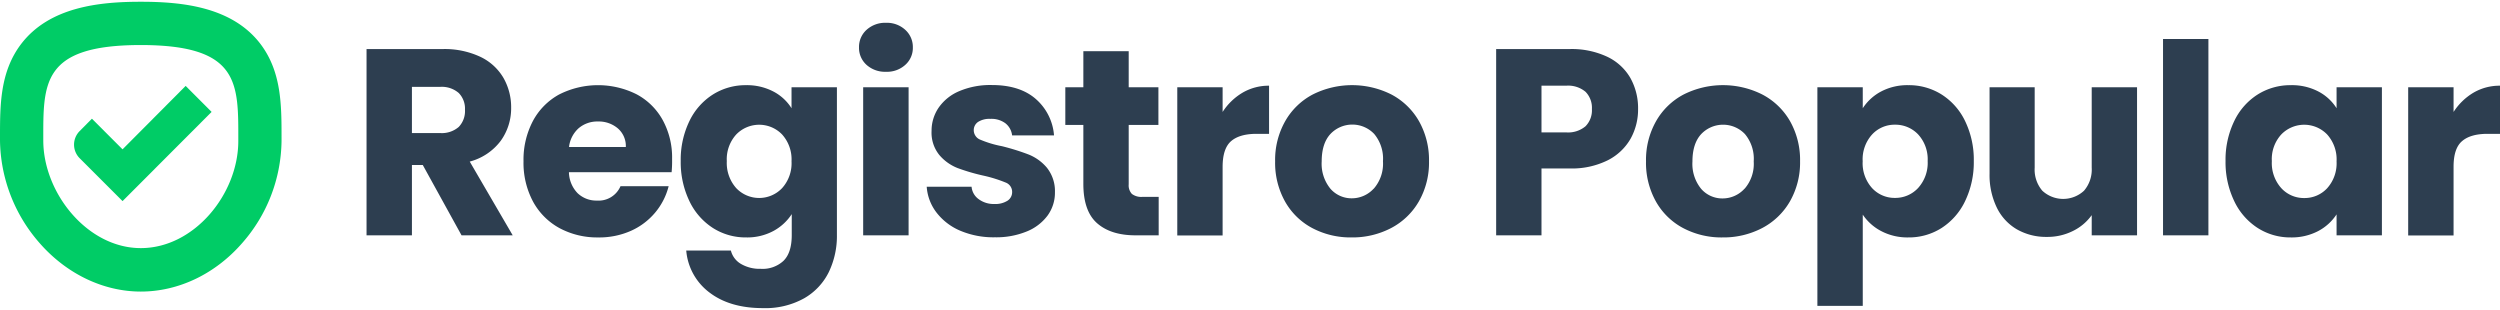 <?xml version="1.0" encoding="UTF-8" standalone="no"?><svg xmlns="http://www.w3.org/2000/svg" width="363" height="45" fill="none" viewBox="0 0 363 45">
  <path fill="#0C6" d="M20.443 6.54c14.457 0 14.158 5.605 14.158 13.93 0 7.688-6.393 15.555-14.158 15.555S6.285 28.005 6.285 20.393c0-8.261-.299-13.853 14.158-13.853Zm0-6.285C14.514.255 7.174.96 3.031 6.438 0 10.467 0 15.265 0 19.91v.483a22.998 22.998 0 0 0 5.675 14.813c3.92 4.53 9.303 7.13 14.768 7.13S31.246 39.794 35.16 35.3a22.832 22.832 0 0 0 5.72-14.807v-.54c0-4.664 0-9.487-3.025-13.522C33.725.96 26.378.255 20.443.255Z"/>
  <path fill="#0C6" d="m17.794 29.2-6.228-6.227a2.79 2.79 0 0 1 0-3.94l1.78-1.798 4.448 4.448 9.163-9.208 3.768 3.775L17.794 29.2Z"/>
  <path fill="#2D3E50" d="m67.018 34.17-5.63-10.212h-1.576V34.17h-6.59V7.124h11.057a12.2 12.2 0 0 1 5.452 1.119 7.689 7.689 0 0 1 3.368 3.063 8.554 8.554 0 0 1 1.119 4.333 8.07 8.07 0 0 1-1.519 4.817 8.261 8.261 0 0 1-4.493 3.006l6.24 10.708h-7.428Zm-7.206-14.851h4.08a3.75 3.75 0 0 0 2.72-.89 3.328 3.328 0 0 0 .902-2.504 3.228 3.228 0 0 0-.903-2.42 3.75 3.75 0 0 0-2.72-.89h-4.08v6.704ZM97.518 25H82.61a4.486 4.486 0 0 0 1.27 3.063 3.934 3.934 0 0 0 2.79 1.061 3.463 3.463 0 0 0 3.426-2.084h6.99a9.628 9.628 0 0 1-1.945 3.813 9.786 9.786 0 0 1-3.526 2.662c-1.493.658-3.11.985-4.741.96a11.572 11.572 0 0 1-5.624-1.347 9.602 9.602 0 0 1-3.85-3.851 11.941 11.941 0 0 1-1.386-5.86 12.073 12.073 0 0 1 1.366-5.852 9.475 9.475 0 0 1 3.813-3.85 12.493 12.493 0 0 1 11.21-.039 9.335 9.335 0 0 1 3.812 3.737 11.305 11.305 0 0 1 1.373 5.662 17 17 0 0 1-.07 1.925Zm-6.647-3.66a3.387 3.387 0 0 0-1.156-2.695 4.257 4.257 0 0 0-2.892-1.004 4.162 4.162 0 0 0-2.79.966 4.302 4.302 0 0 0-1.41 2.733h8.248Zm21.422-8.052a6.824 6.824 0 0 1 2.637 2.428v-3.044h6.59v21.46a12.07 12.07 0 0 1-1.176 5.37 8.928 8.928 0 0 1-3.584 3.812 11.57 11.57 0 0 1-5.992 1.424c-3.182 0-5.762-.752-7.74-2.256a8.498 8.498 0 0 1-3.387-6.107h6.482a3.12 3.12 0 0 0 1.461 1.944 5.34 5.34 0 0 0 2.853.712 4.45 4.45 0 0 0 3.311-1.144c.814-.788 1.214-2.04 1.214-3.755v-3.044a7.316 7.316 0 0 1-2.656 2.446 8.028 8.028 0 0 1-3.966.94 8.826 8.826 0 0 1-4.816-1.365 9.46 9.46 0 0 1-3.413-3.89 13.017 13.017 0 0 1-1.27-5.84 12.864 12.864 0 0 1 1.27-5.814 9.355 9.355 0 0 1 3.413-3.85 8.893 8.893 0 0 1 4.816-1.348 8.261 8.261 0 0 1 3.953.921Zm1.271 6.24a4.63 4.63 0 0 0-5.144-1.046 4.629 4.629 0 0 0-1.522 1.047 5.343 5.343 0 0 0-1.366 3.87 5.477 5.477 0 0 0 1.366 3.914 4.593 4.593 0 0 0 6.666 0 5.404 5.404 0 0 0 1.366-3.895 5.407 5.407 0 0 0-1.366-3.89Zm12.258-10.11a3.311 3.311 0 0 1-1.093-2.542 3.333 3.333 0 0 1 1.093-2.542 4.008 4.008 0 0 1 2.834-1.023 3.935 3.935 0 0 1 2.79 1.023 3.344 3.344 0 0 1 1.099 2.542 3.282 3.282 0 0 1-1.099 2.542 3.935 3.935 0 0 1-2.803 1.004 4.008 4.008 0 0 1-2.821-1.004Zm6.106 3.254V34.17h-6.596V12.672h6.596Zm7.537 20.843a8.538 8.538 0 0 1-3.476-2.644 6.929 6.929 0 0 1-1.43-3.755h6.514a2.472 2.472 0 0 0 1.042 1.81 3.637 3.637 0 0 0 2.268.693c.67.04 1.335-.126 1.907-.476a1.478 1.478 0 0 0 .673-1.271 1.446 1.446 0 0 0-.959-1.373 19.536 19.536 0 0 0-3.12-.978 29.013 29.013 0 0 1-3.839-1.119 6.67 6.67 0 0 1-2.662-1.906 5.151 5.151 0 0 1-1.119-3.489 5.92 5.92 0 0 1 1.024-3.368 6.86 6.86 0 0 1 3.005-2.408 11.513 11.513 0 0 1 4.722-.884c2.694 0 4.812.668 6.355 2.002a7.791 7.791 0 0 1 2.675 5.313h-6.088a2.6 2.6 0 0 0-.979-1.767 3.397 3.397 0 0 0-2.179-.635 3.043 3.043 0 0 0-1.773.438 1.43 1.43 0 0 0-.636 1.214 1.482 1.482 0 0 0 .985 1.385c.998.418 2.038.73 3.101.928 1.32.325 2.619.73 3.889 1.214a6.726 6.726 0 0 1 2.638 1.906 5.445 5.445 0 0 1 1.175 3.565 5.638 5.638 0 0 1-1.055 3.368 7.031 7.031 0 0 1-3.043 2.332 11.635 11.635 0 0 1-4.608.845 12.37 12.37 0 0 1-5.007-.94Zm28.775-4.931v5.586h-3.349c-2.39 0-4.252-.585-5.586-1.754-1.335-1.17-2.002-3.076-2.002-5.72v-8.553h-2.618v-5.471h2.618V7.436h6.584v5.236h4.314v5.471h-4.314v8.63a1.81 1.81 0 0 0 .464 1.385 2.24 2.24 0 0 0 1.544.426h2.345Zm12.176-15.124a7.518 7.518 0 0 1 3.851-1.017v6.99h-1.811c-1.648 0-2.881.354-3.699 1.062-.817.707-1.228 1.946-1.233 3.717v9.977h-6.583V12.672h6.583v3.584a8.726 8.726 0 0 1 2.892-2.796Zm10.147 19.668a9.8 9.8 0 0 1-3.965-3.851 11.502 11.502 0 0 1-1.449-5.86 11.396 11.396 0 0 1 1.468-5.833 9.903 9.903 0 0 1 4.003-3.87 12.71 12.71 0 0 1 11.401 0 9.963 9.963 0 0 1 4.01 3.87 11.445 11.445 0 0 1 1.461 5.834 11.342 11.342 0 0 1-1.481 5.84 10.004 10.004 0 0 1-4.047 3.87 12.138 12.138 0 0 1-5.72 1.347 11.91 11.91 0 0 1-5.681-1.347Zm8.897-5.72a5.51 5.51 0 0 0 1.347-3.99 5.597 5.597 0 0 0-1.271-3.965 4.38 4.38 0 0 0-6.355 0c-.847.915-1.271 2.243-1.271 3.984a5.723 5.723 0 0 0 1.271 3.972 4.068 4.068 0 0 0 3.14 1.385 4.297 4.297 0 0 0 3.139-1.404v.019Zm37.309-7.282a7.922 7.922 0 0 1-3.311 3.14 11.703 11.703 0 0 1-5.548 1.194h-4.086v9.71h-6.583V7.124h10.669a12.136 12.136 0 0 1 5.465 1.119 7.656 7.656 0 0 1 3.356 3.082 8.977 8.977 0 0 1 1.118 4.505 8.714 8.714 0 0 1-1.08 4.296Zm-6.552-1.792a3.301 3.301 0 0 0 .928-2.504 3.317 3.317 0 0 0-.928-2.504 3.921 3.921 0 0 0-2.809-.883h-3.584v6.78h3.584a3.92 3.92 0 0 0 2.809-.889Zm14.198 14.794a9.8 9.8 0 0 1-3.965-3.851 11.502 11.502 0 0 1-1.449-5.86 11.396 11.396 0 0 1 1.468-5.833 9.899 9.899 0 0 1 4.004-3.87 12.706 12.706 0 0 1 11.4 0 9.958 9.958 0 0 1 4.035 3.87 11.446 11.446 0 0 1 1.462 5.834 11.352 11.352 0 0 1-1.481 5.84 10.012 10.012 0 0 1-4.048 3.87 12.131 12.131 0 0 1-5.719 1.347 11.91 11.91 0 0 1-5.707-1.347Zm8.897-5.72a5.503 5.503 0 0 0 1.328-3.971 5.597 5.597 0 0 0-1.271-3.965 4.38 4.38 0 0 0-6.355 0c-.847.915-1.271 2.243-1.271 3.984a5.723 5.723 0 0 0 1.271 3.972 4.067 4.067 0 0 0 3.14 1.385 4.297 4.297 0 0 0 3.158-1.423v.019Zm19.818-14.12a8.158 8.158 0 0 1 3.965-.921 8.898 8.898 0 0 1 4.817 1.347 9.353 9.353 0 0 1 3.412 3.85 12.879 12.879 0 0 1 1.271 5.815 13.01 13.01 0 0 1-1.271 5.84 9.466 9.466 0 0 1-3.412 3.89 8.826 8.826 0 0 1-4.817 1.366 8.182 8.182 0 0 1-3.946-.922 7.258 7.258 0 0 1-2.676-2.39v13.25h-6.589V12.672h6.589v3.044a7.17 7.17 0 0 1 2.657-2.428Zm5.376 6.221a4.551 4.551 0 0 0-3.349-1.404 4.451 4.451 0 0 0-3.33 1.423 5.371 5.371 0 0 0-1.366 3.89 5.387 5.387 0 0 0 1.366 3.895 4.45 4.45 0 0 0 3.33 1.423 4.498 4.498 0 0 0 3.355-1.442 5.431 5.431 0 0 0 1.385-3.915 5.326 5.326 0 0 0-1.391-3.87Zm31.793-6.837V34.17h-6.583v-2.93a7.27 7.27 0 0 1-2.72 2.294 8.263 8.263 0 0 1-3.813.864 8.522 8.522 0 0 1-4.334-1.099 7.387 7.387 0 0 1-2.923-3.177 10.812 10.812 0 0 1-1.042-4.893V12.672h6.552v11.673a4.71 4.71 0 0 0 1.112 3.35 4.447 4.447 0 0 0 6.049 0 4.713 4.713 0 0 0 1.119-3.35V12.672h6.583Zm10.362-7.01V34.17h-6.59V5.662h6.59Zm3.758 11.903a9.296 9.296 0 0 1 3.406-3.851 8.898 8.898 0 0 1 4.817-1.347 8.264 8.264 0 0 1 3.991.921 6.877 6.877 0 0 1 2.637 2.428v-3.044h6.583V34.17h-6.583v-3.044a7.178 7.178 0 0 1-2.675 2.427 8.298 8.298 0 0 1-3.991.922 8.777 8.777 0 0 1-4.779-1.367 9.408 9.408 0 0 1-3.406-3.889 13.016 13.016 0 0 1-1.271-5.84 12.879 12.879 0 0 1 1.271-5.814Zm13.485 1.963a4.63 4.63 0 0 0-5.144-1.046 4.63 4.63 0 0 0-1.522 1.046 5.303 5.303 0 0 0-1.367 3.87 5.448 5.448 0 0 0 1.367 3.915 4.44 4.44 0 0 0 3.329 1.442 4.45 4.45 0 0 0 3.337-1.423 5.413 5.413 0 0 0 1.366-3.896 5.418 5.418 0 0 0-1.366-3.908Zm21.239-6.068A7.523 7.523 0 0 1 363 12.443v6.99h-1.811c-1.648 0-2.881.354-3.698 1.062-.827.705-1.233 1.944-1.233 3.717v9.977h-6.59V12.672h6.59v3.584a8.77 8.77 0 0 1 2.885-2.796Z"/>
</svg>
